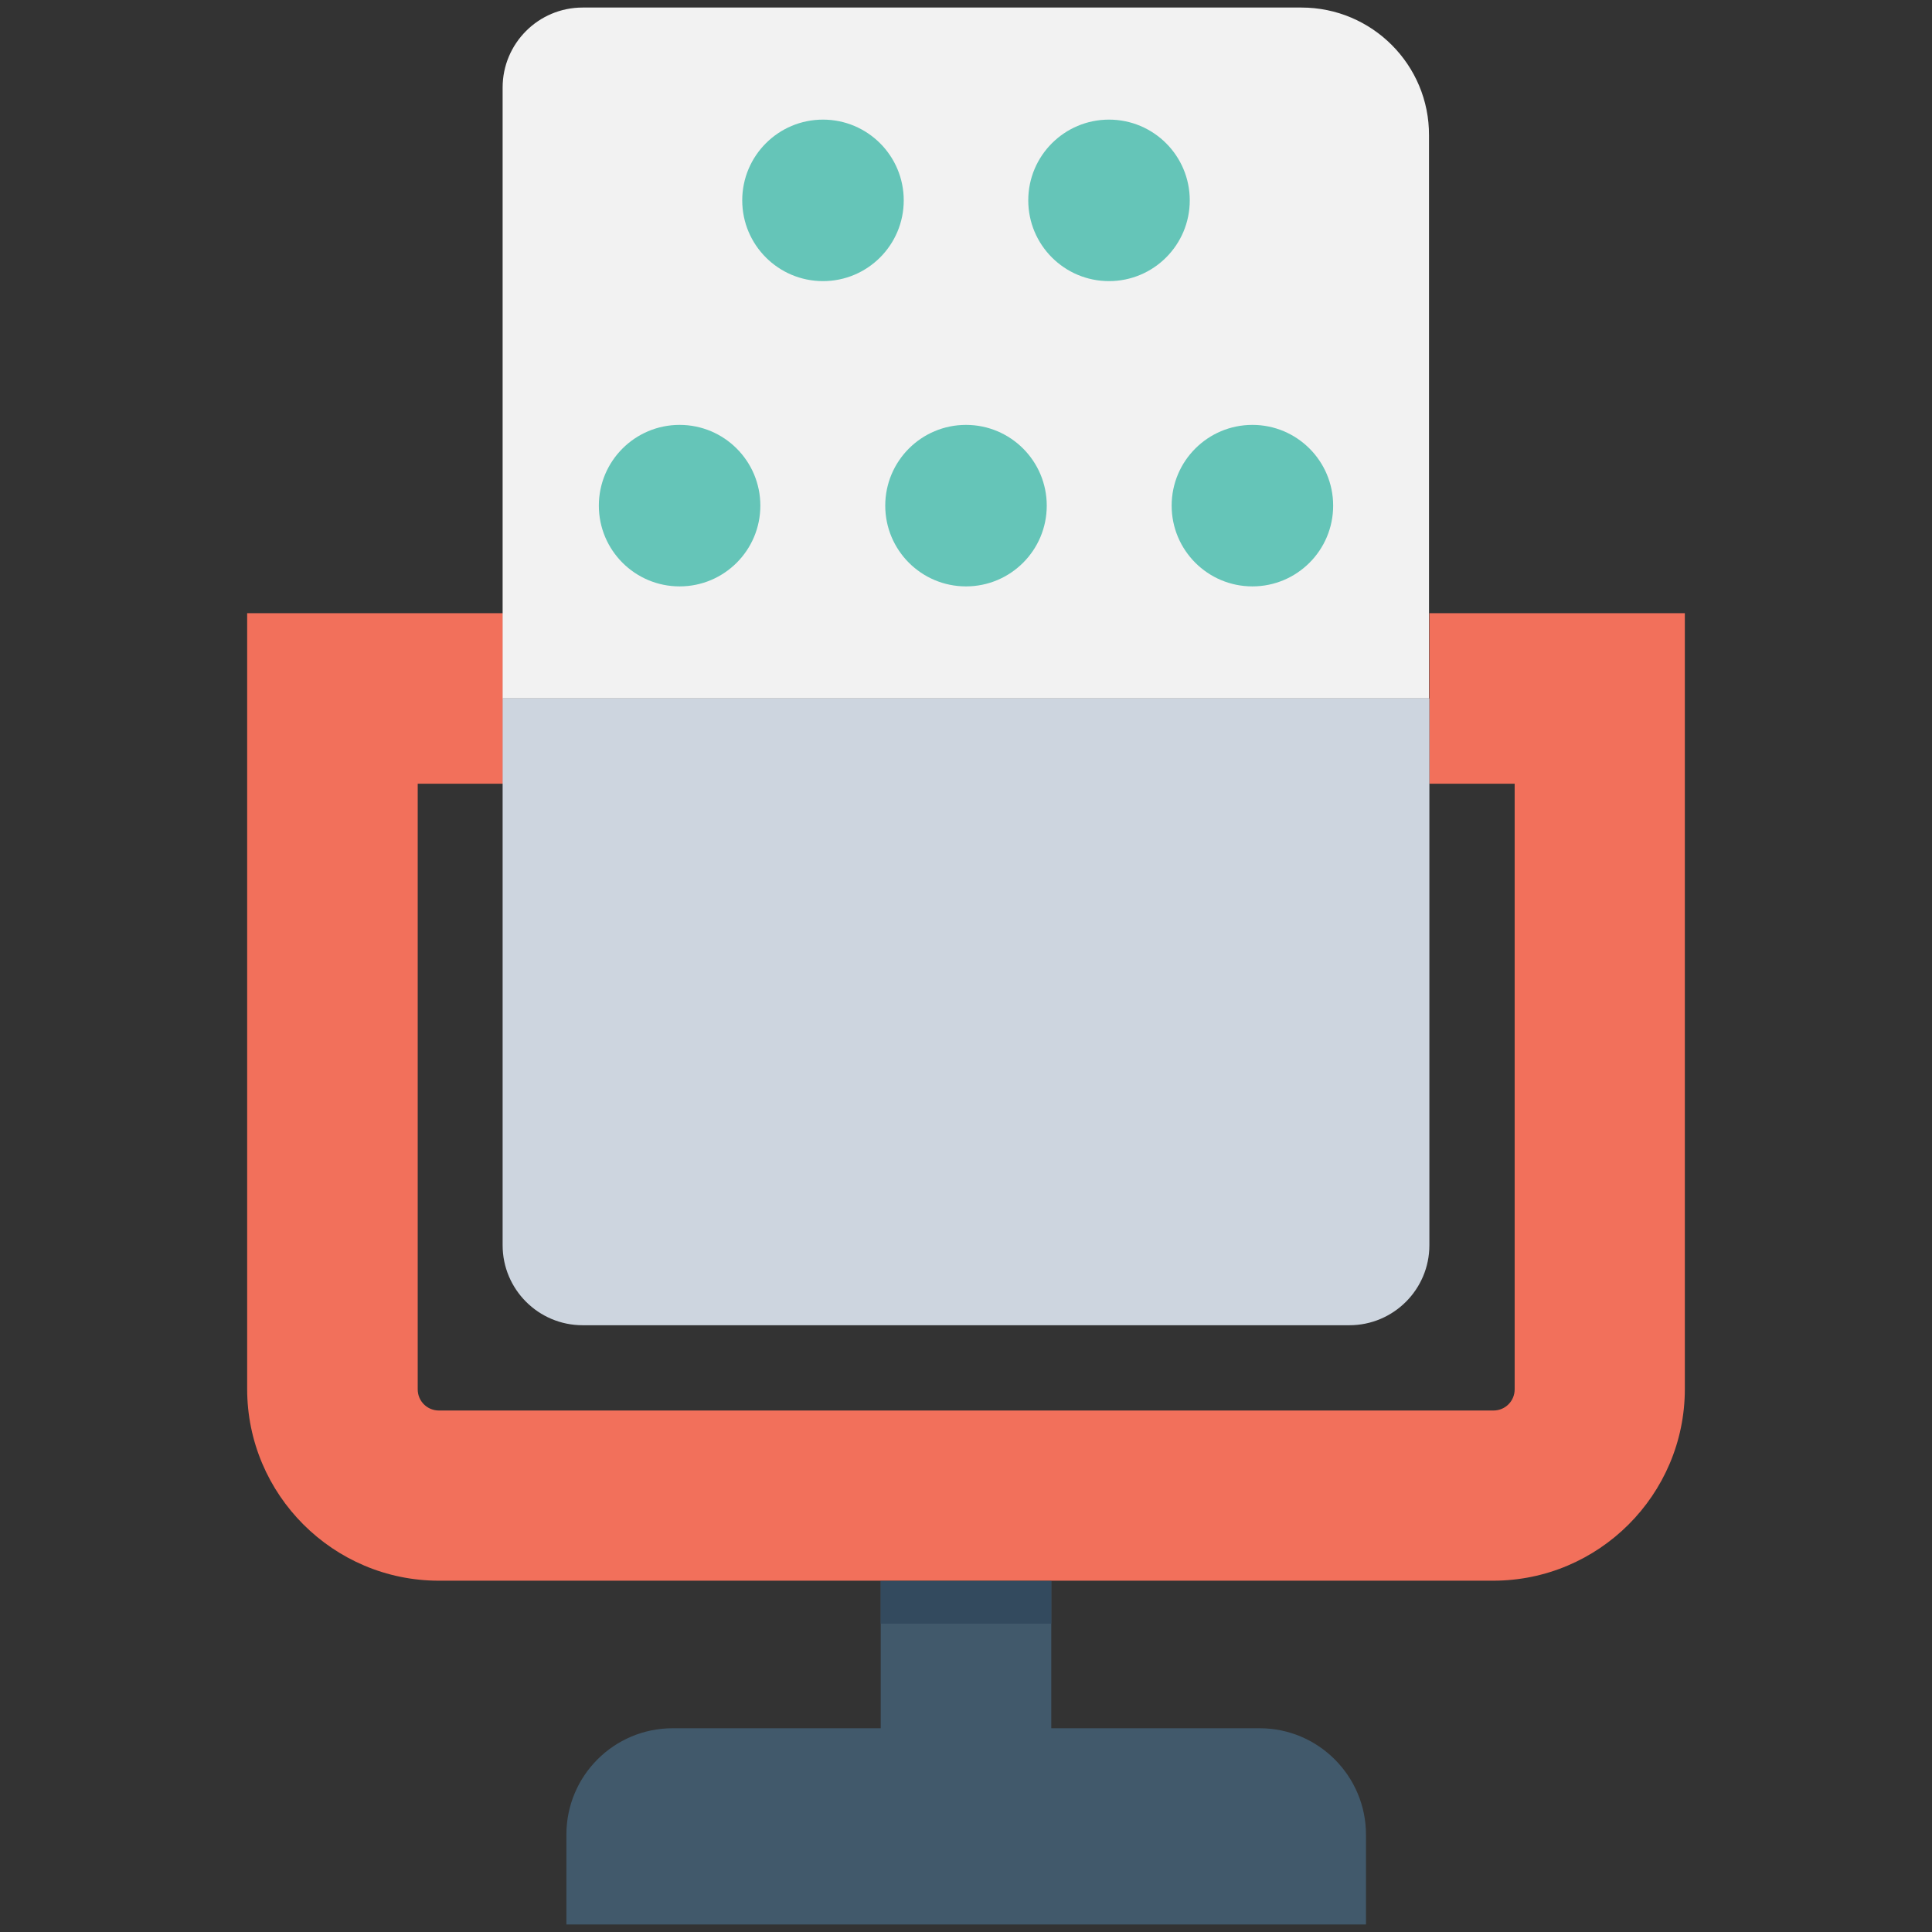 <?xml version="1.0" encoding="utf-8"?>
<!-- Generator: Adobe Illustrator 18.0.0, SVG Export Plug-In . SVG Version: 6.00 Build 0)  -->
<!DOCTYPE svg PUBLIC "-//W3C//DTD SVG 1.1//EN" "http://www.w3.org/Graphics/SVG/1.1/DTD/svg11.dtd">
<svg version="1.1" id="Layer_1" xmlns="http://www.w3.org/2000/svg" xmlns:xlink="http://www.w3.org/1999/xlink" x="0px" y="0px"
	 viewBox="0 0 512 512" enable-background="new 0 0 512 512" xml:space="preserve">
<rect x="0" y="0" width="512" height="512" fill="#333333" stroke="none"/>
<g>
	<path fill="#F2705B" d="M378.8,162.5v45.2h22.6v160.5c0,3.1-2.5,5.6-5.6,5.6H116.3c-3.1,0-5.6-2.5-5.6-5.6V207.7h22.6v-45.2H65.5
		v205.6c0,28,22.8,50.8,50.8,50.8h279.4c28,0,50.8-22.8,50.8-50.8V162.5H378.8z"/>
	<path fill="#41596B" d="M333.8,458h-55.2V419h-45.2V458h-55.1c-15.6,0-28.2,12.6-28.2,28.2V510H362v-23.8
		C362,470.7,349.4,458,333.8,458z"/>
	<rect x="233.4" y="419" fill="#334A5E" width="45.2" height="11.3"/>
	<path fill="#F2F2F2" d="M344.9,2H154.4c-11.7,0-21.2,9.5-21.2,21.2v161.9h245.5V35.9C378.8,17.2,363.6,2,344.9,2z"/>
	<path fill="#CDD5DF" d="M133.2,185.1v144.9c0,11.7,9.5,21.2,21.2,21.2h203.2c11.7,0,21.2-9.5,21.2-21.2V185.1H133.2z"/>
	<g>
		<g>
			<circle fill="#65C5B8" cx="180.1" cy="134" r="21.4"/>
			<circle fill="#65C5B8" cx="256" cy="134" r="21.4"/>
			<circle fill="#65C5B8" cx="331.9" cy="134" r="21.4"/>
		</g>
		<g>
			<circle fill="#65C5B8" cx="218.1" cy="53.1" r="21.4"/>
			<circle fill="#65C5B8" cx="293.9" cy="53.1" r="21.4"/>
		</g>
	</g>
</g>
</svg>
